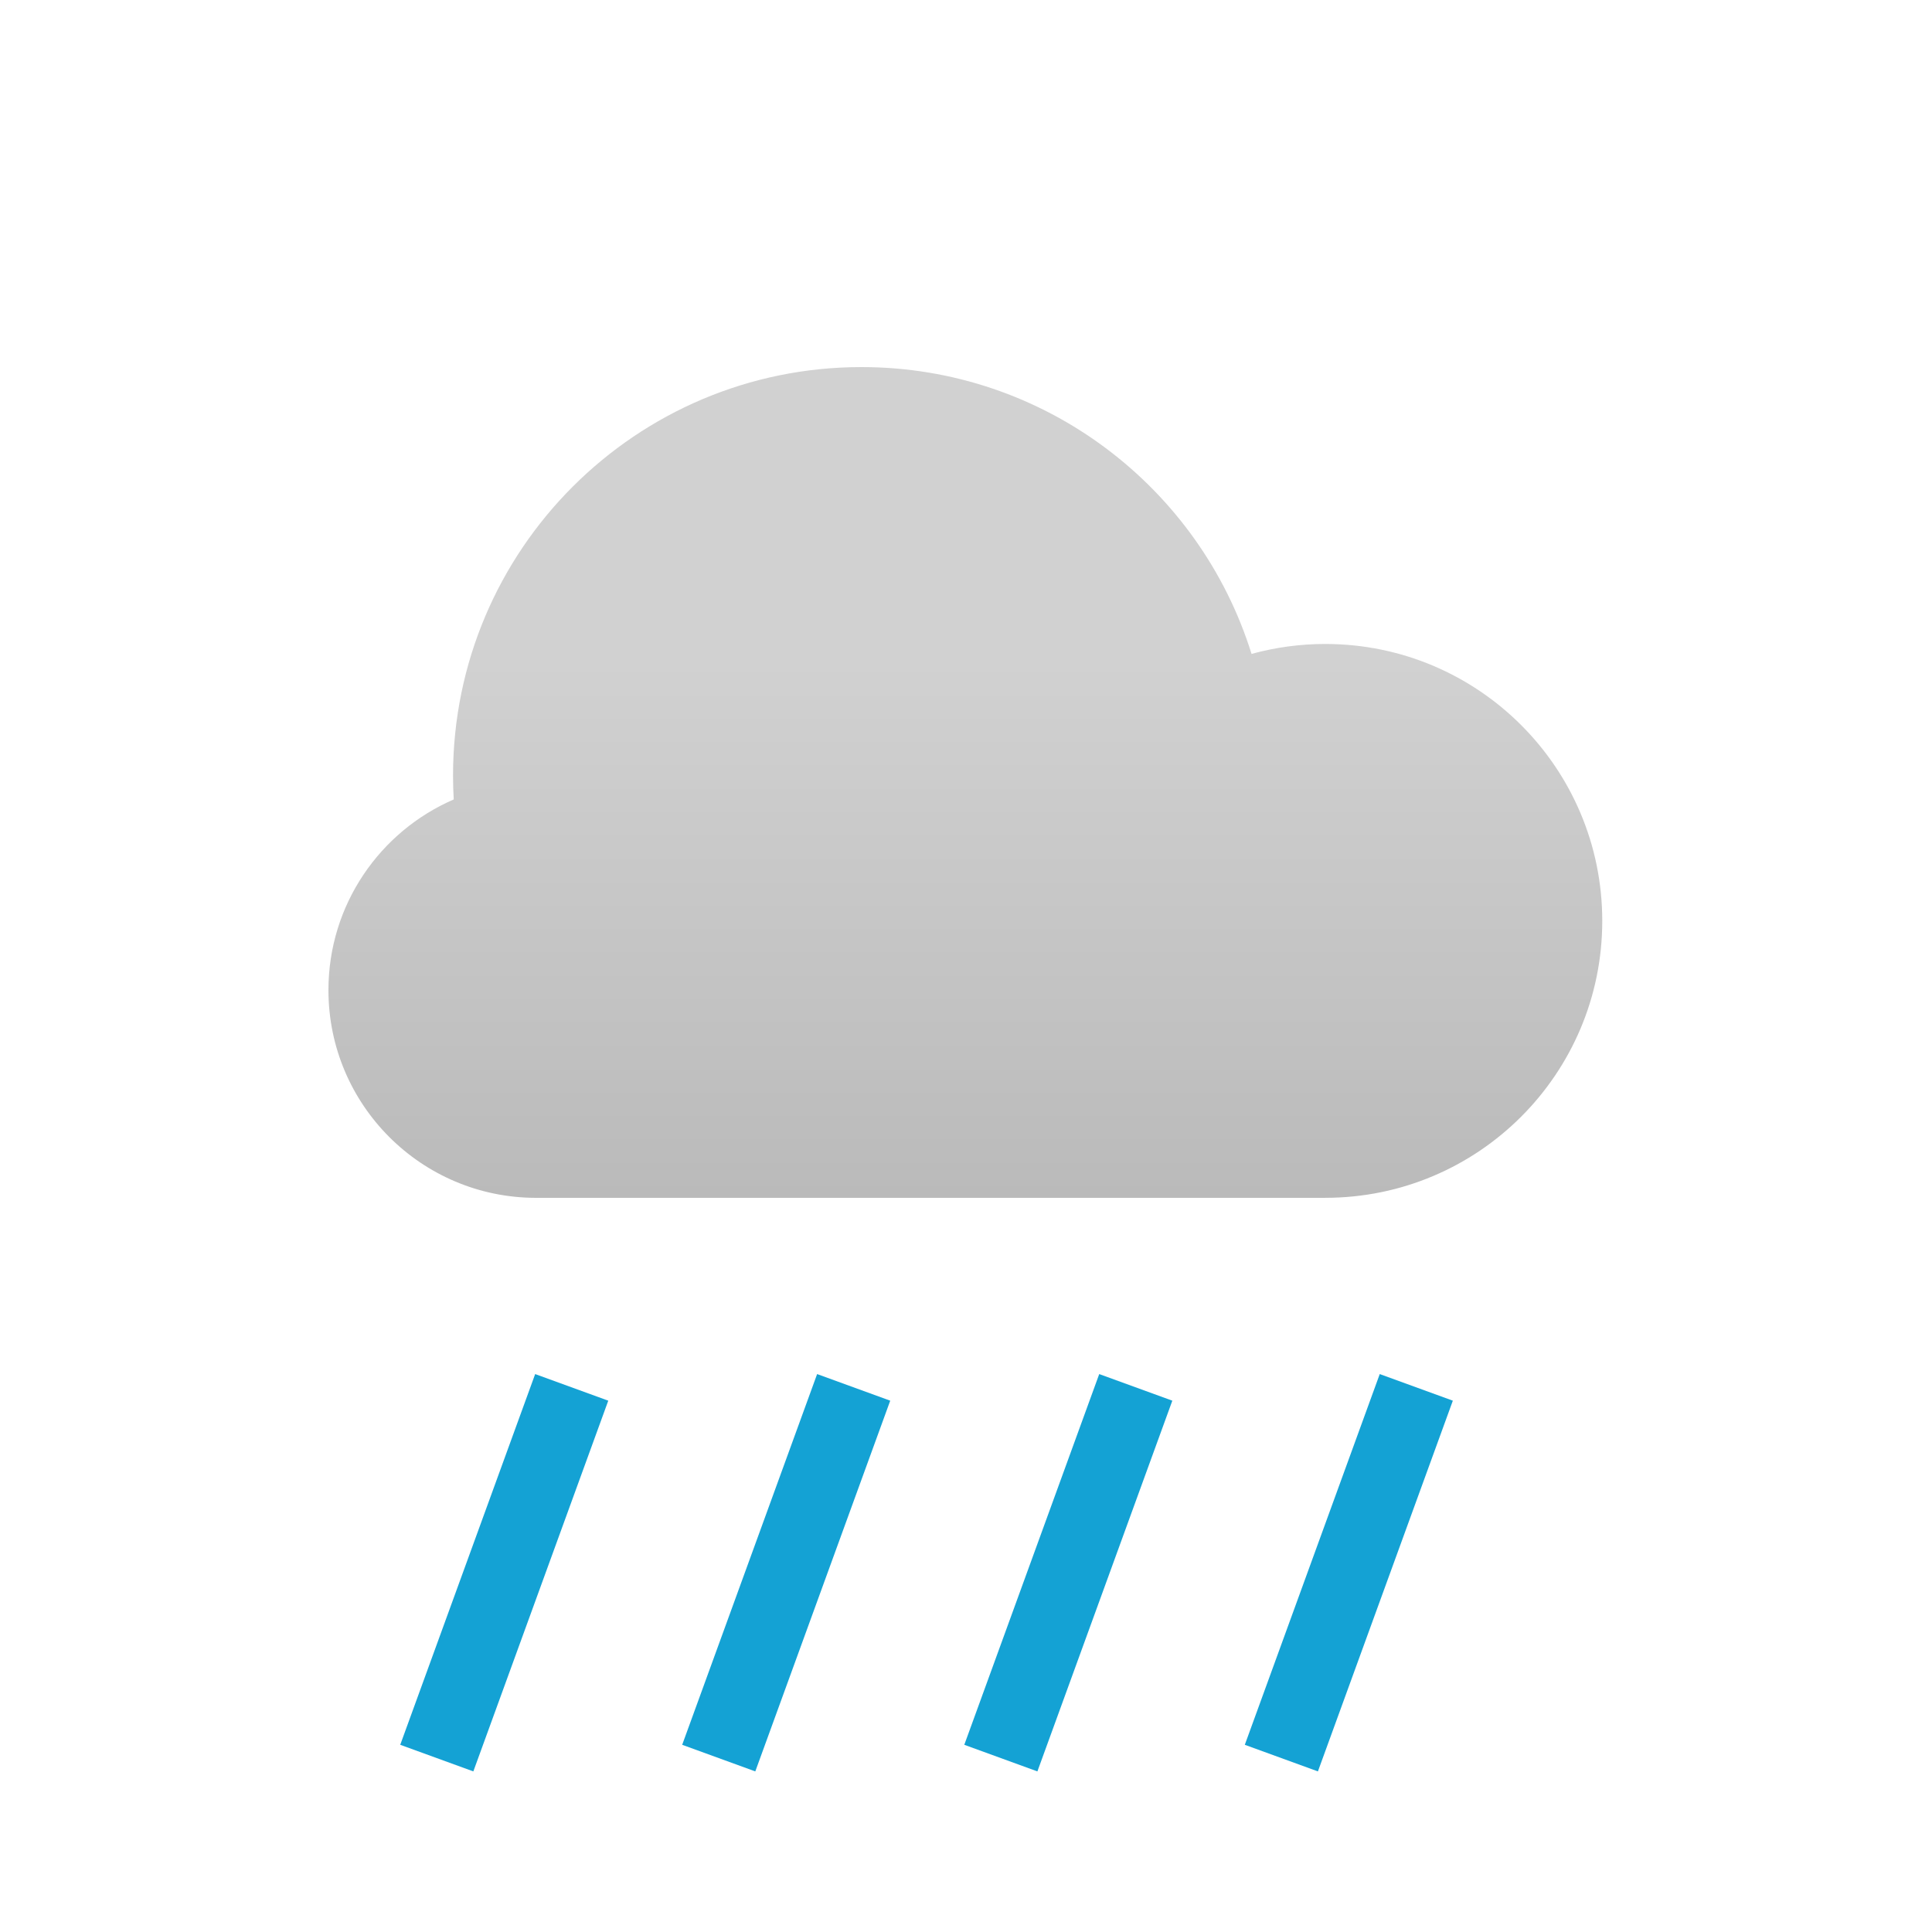 <svg width="200" height="200" viewBox="0 0 200 200" fill="none" xmlns="http://www.w3.org/2000/svg">
<g clip-path="url(#clip0_27_293)">
<path fill-rule="evenodd" clip-rule="evenodd" d="M165.865 95.33C165.865 111.162 153.031 123.996 137.2 123.997V124H55.5C43.626 124 34 114.374 34 102.5C34 93.657 39.339 86.06 46.97 82.759C46.922 81.934 46.898 81.109 46.898 80.283C46.898 56.931 65.829 38 89.182 38C108.15 38 124.2 50.49 129.559 67.693C132.047 67.008 134.617 66.662 137.198 66.664C153.03 66.664 165.865 79.498 165.865 95.33Z" fill="url(#paint0_linear_27_293)"/>
<path d="M46.593 178.214L57.807 147.404M75.781 178.214L86.995 147.404M104.984 178.214L116.198 147.404M134.023 178.214L145.237 147.404" stroke="#14A2D4" stroke-width="8.053" stroke-linecap="square"/>
</g>
<defs>
<linearGradient id="paint0_linear_27_293" x1="96.53" y1="68.338" x2="96.53" y2="123.999" gradientUnits="userSpaceOnUse">
<stop stop-color="#D1D1D1"/>
<stop offset="1" stop-color="#BABABA"/>
</linearGradient>
<clipPath id="clip0_27_293">
<rect width="200" height="200" fill="white"/>
</clipPath>
</defs>
</svg>

